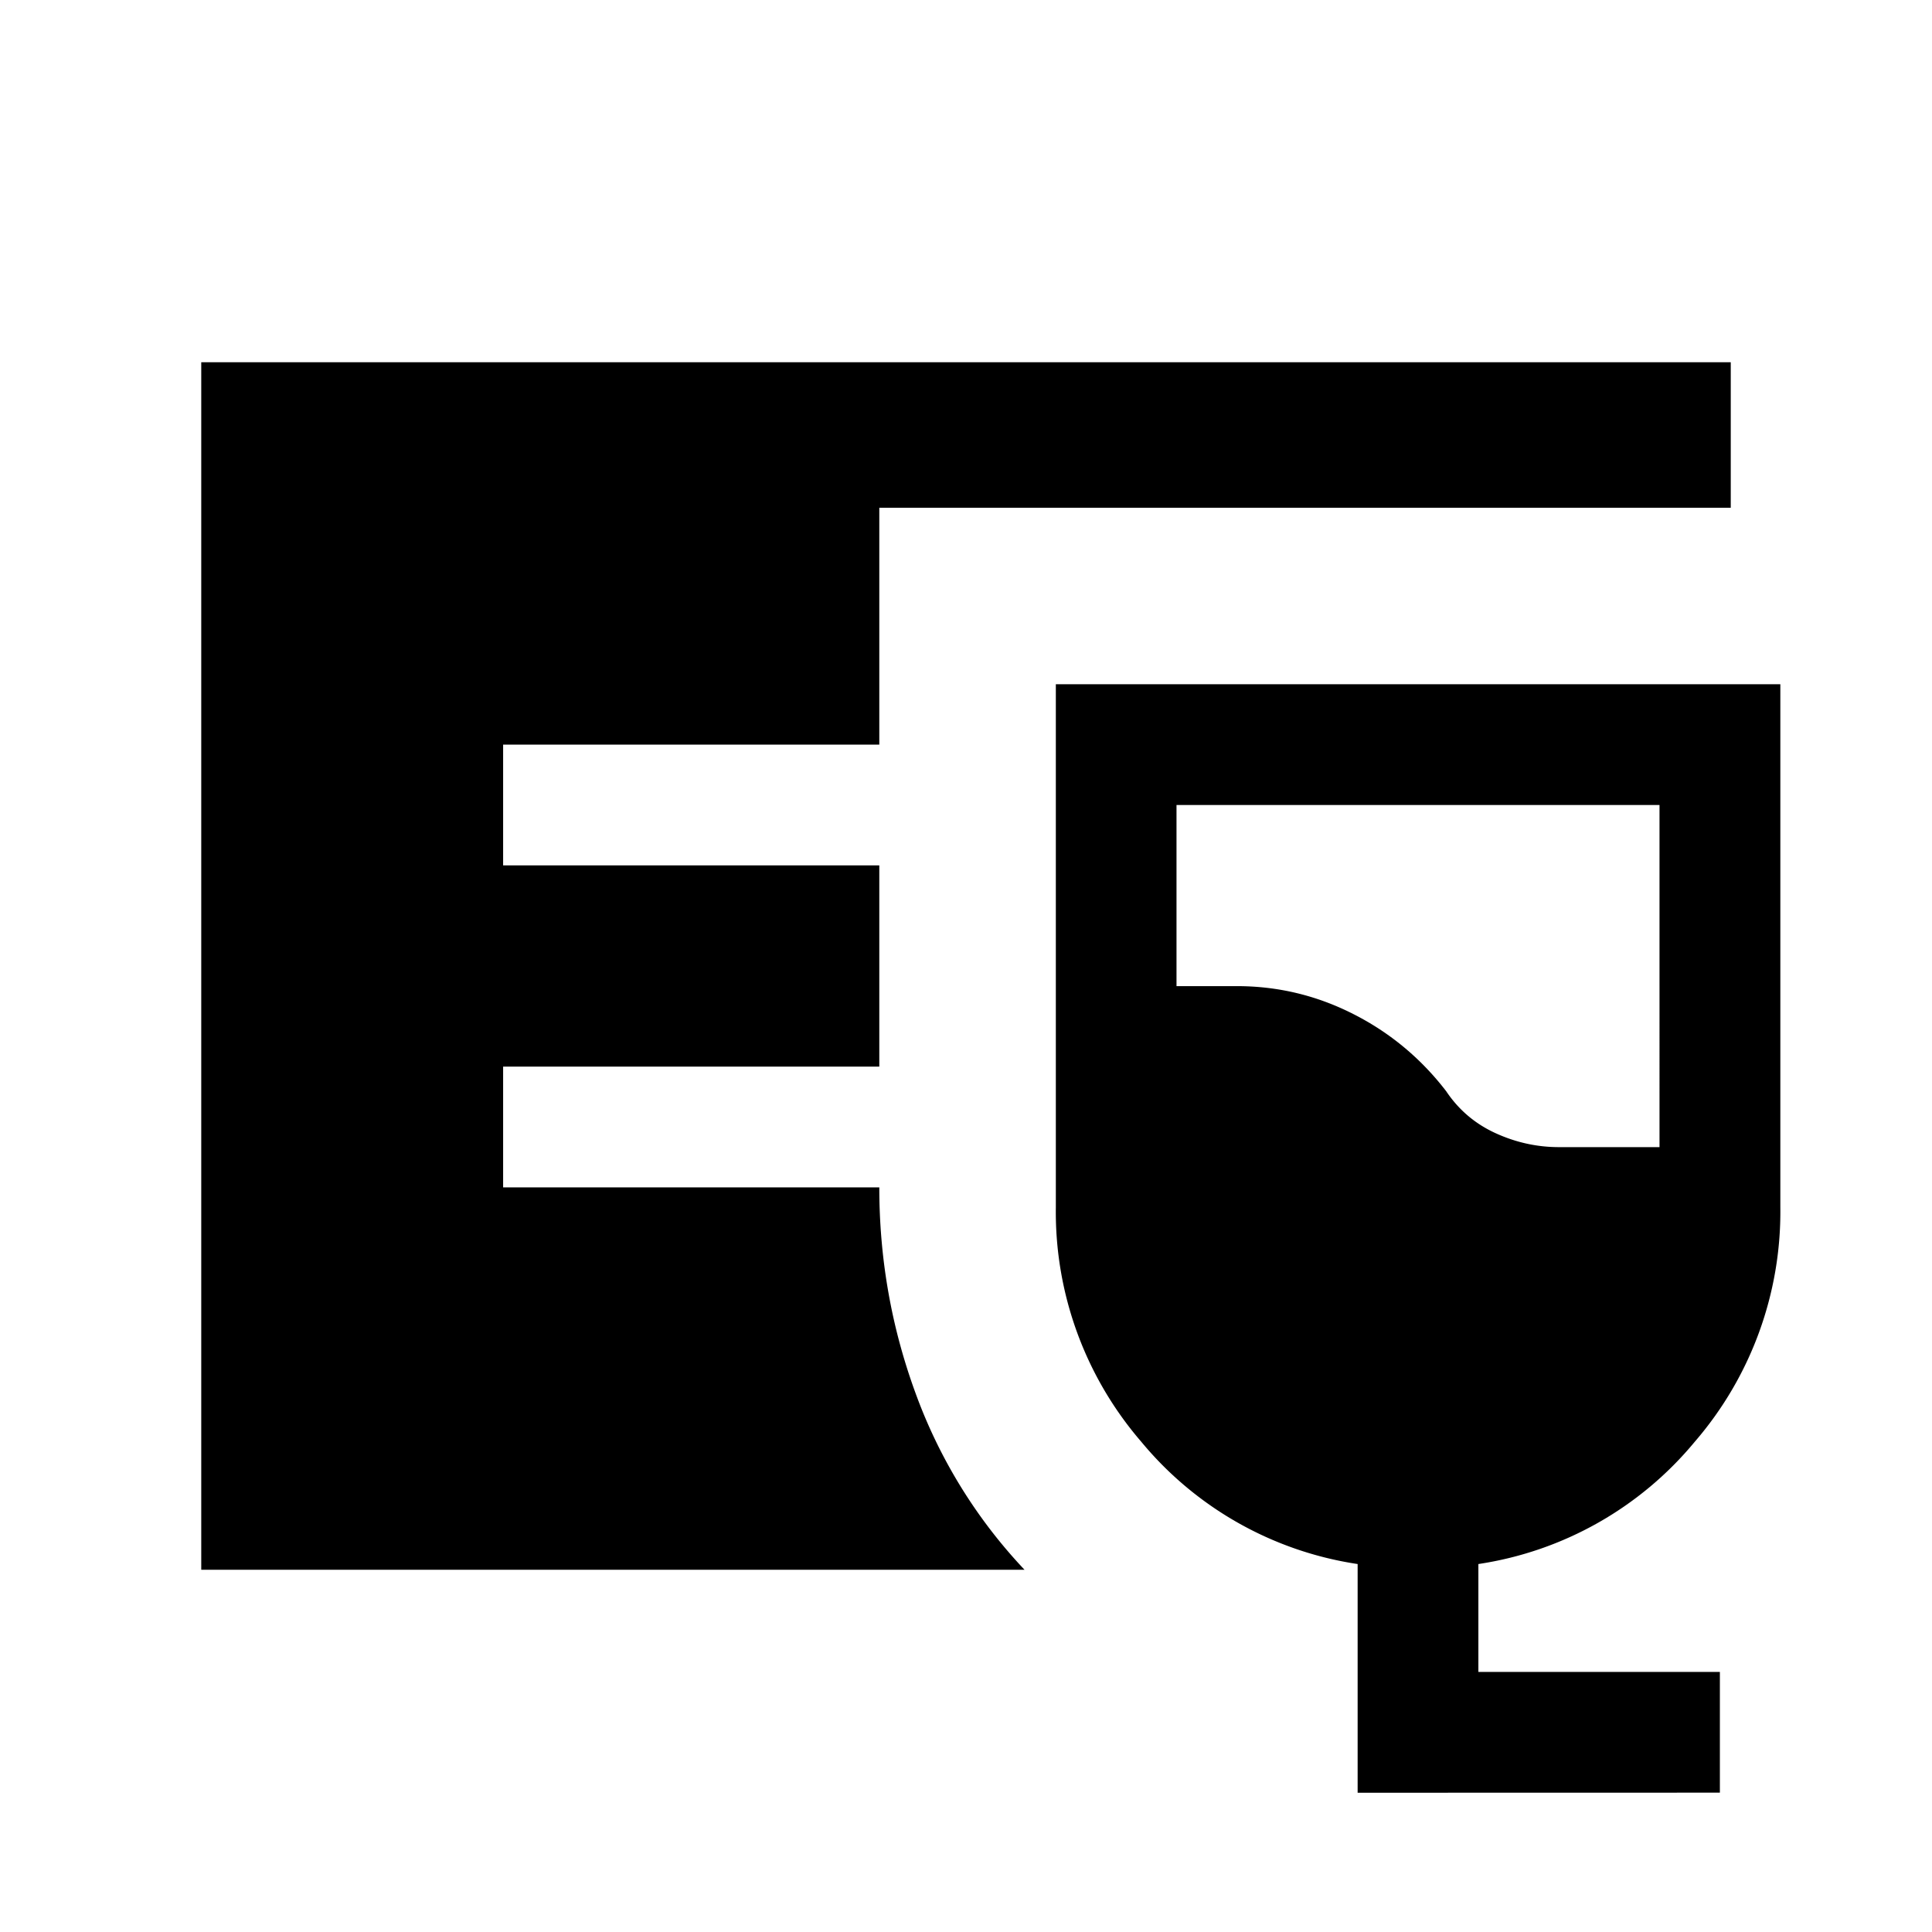 <svg xmlns="http://www.w3.org/2000/svg" width="24" height="24" viewBox="0 0 24 24" fill='currentColor'><path d="M2.5 19.5v-15h19v1.808H10.923V9.25H6.25v1.5h4.673v2.5H6.25v1.5h4.673q0 1.33.452 2.561a6.35 6.35 0 0 0 1.352 2.189zm14.365 2.77v-2.841a4.32 4.32 0 0 1-2.687-1.518A4.37 4.37 0 0 1 13.116 15V8.5h9V15a4.37 4.37 0 0 1-1.063 2.91 4.32 4.32 0 0 1-2.688 1.519v1.34h3v1.5zm2.5-8.02h1.25V10h-6v2.25h.75q.763 0 1.445.346.683.346 1.154.958.233.348.613.522t.788.174"/></svg>